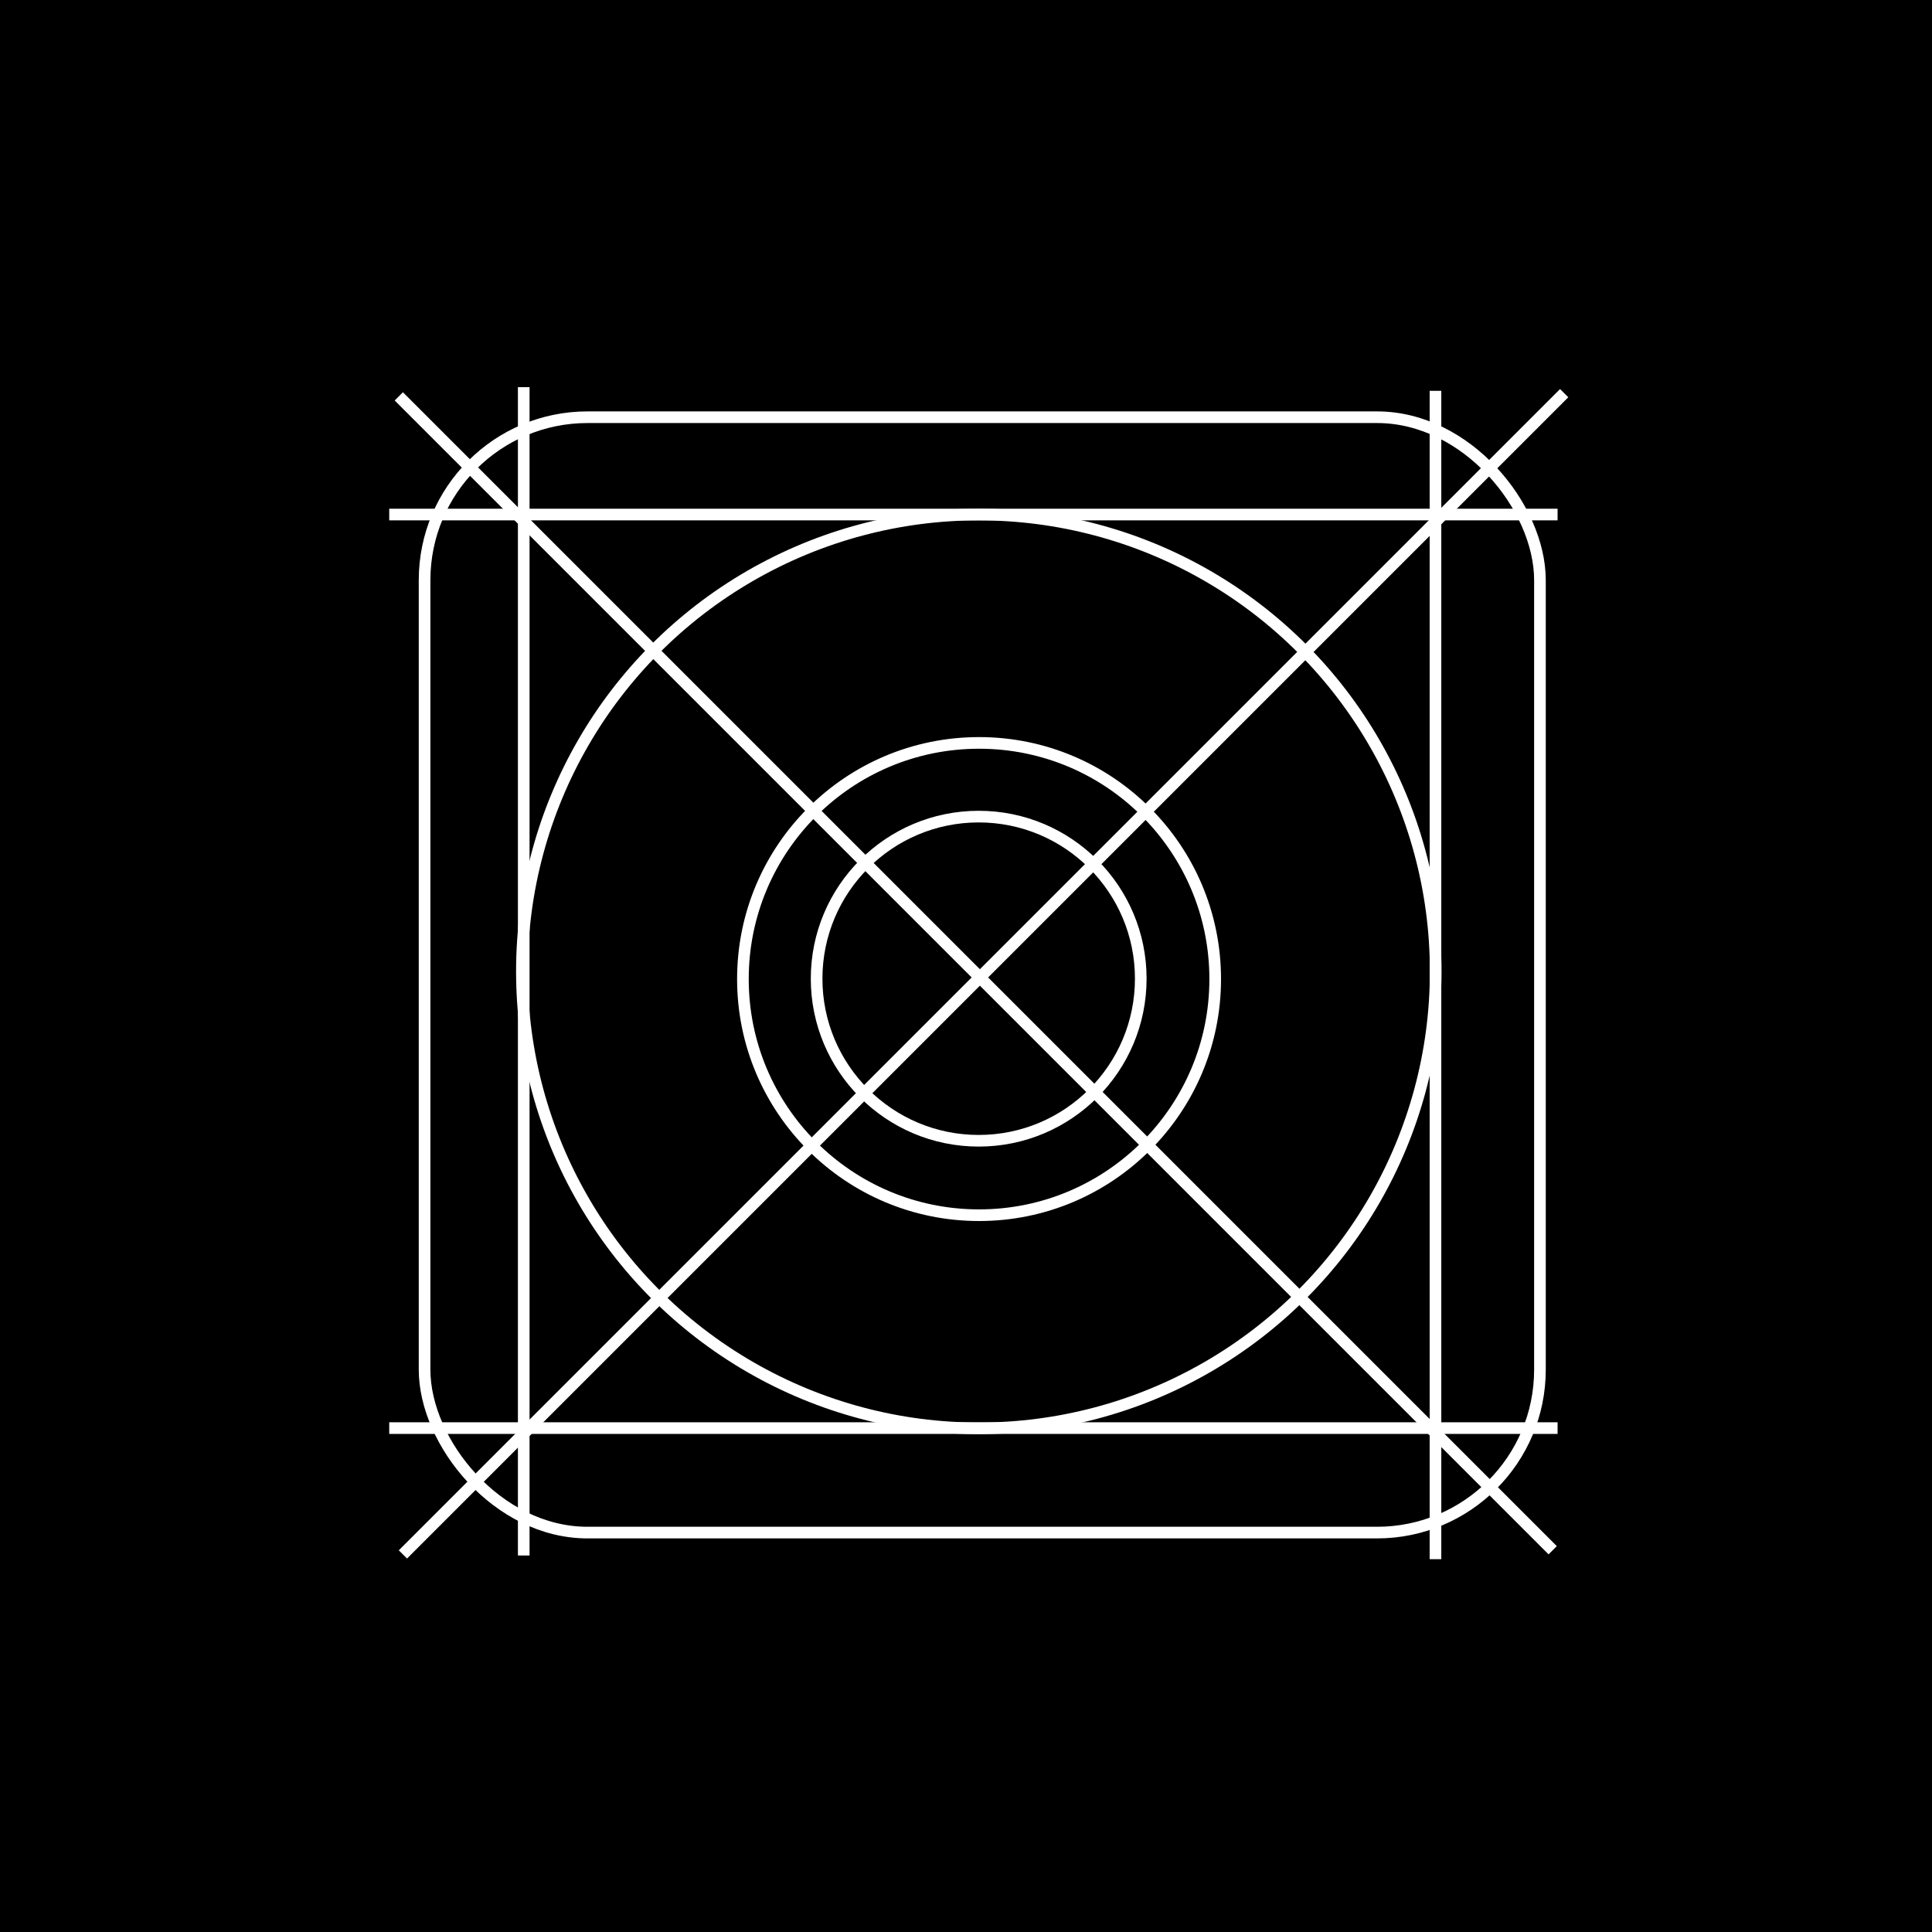 <?xml version="1.0" encoding="UTF-8"?>
<svg width="83px" height="83px" viewBox="0 0 83 83" version="1.1" xmlns="http://www.w3.org/2000/svg" xmlns:xlink="http://www.w3.org/1999/xlink">
    <!-- Generator: Sketch 45.1 (43504) - http://www.bohemiancoding.com/sketch -->
    <title>prototype</title>
    <desc>Created with Sketch.</desc>
    <defs></defs>
    <g id="Page-1" stroke="none" stroke-width="1" fill="none" fill-rule="evenodd">
        <g id="Desktop" transform="translate(-470, -545)">
            <rect id="Rectangle-3" fill="#000000" x="470" y="545" width="83" height="83"></rect>
            <g id="Group" transform="translate(486.724, 561.724)" stroke="#FFFFFF" stroke-width="0.5">
                <circle id="Oval-2" cx="25.321" cy="25.321" r="6.963"></circle>
                <circle id="Oval-2" cx="25.337" cy="25.337" r="10.145"></circle>
                <circle id="Oval-2" cx="25.326" cy="25.01" r="19.629"></circle>
                <rect id="Rectangle-2" x="1.516" y="1.2" width="47.917" height="47.917" rx="7"></rect>
                <path d="M5.776,0.158 L5.776,49.851" id="Line-3" stroke-linecap="square"></path>
                <path d="M44.945,0.316 L44.945,50.009" id="Line-3" stroke-linecap="square"></path>
                <path d="M49.941,5.381 L0.248,5.381" id="Line-3" stroke-linecap="square"></path>
                <path d="M49.941,44.628 L0.248,44.628" id="Line-3" stroke-linecap="square"></path>
                <path d="M0.762,49.878 L50.297,0.343" id="Line-2" stroke-linecap="square"></path>
                <path d="M0.586,0.481 L49.804,49.699" id="Line-2" stroke-linecap="square"></path>
            </g>
        </g>
    </g>
</svg>